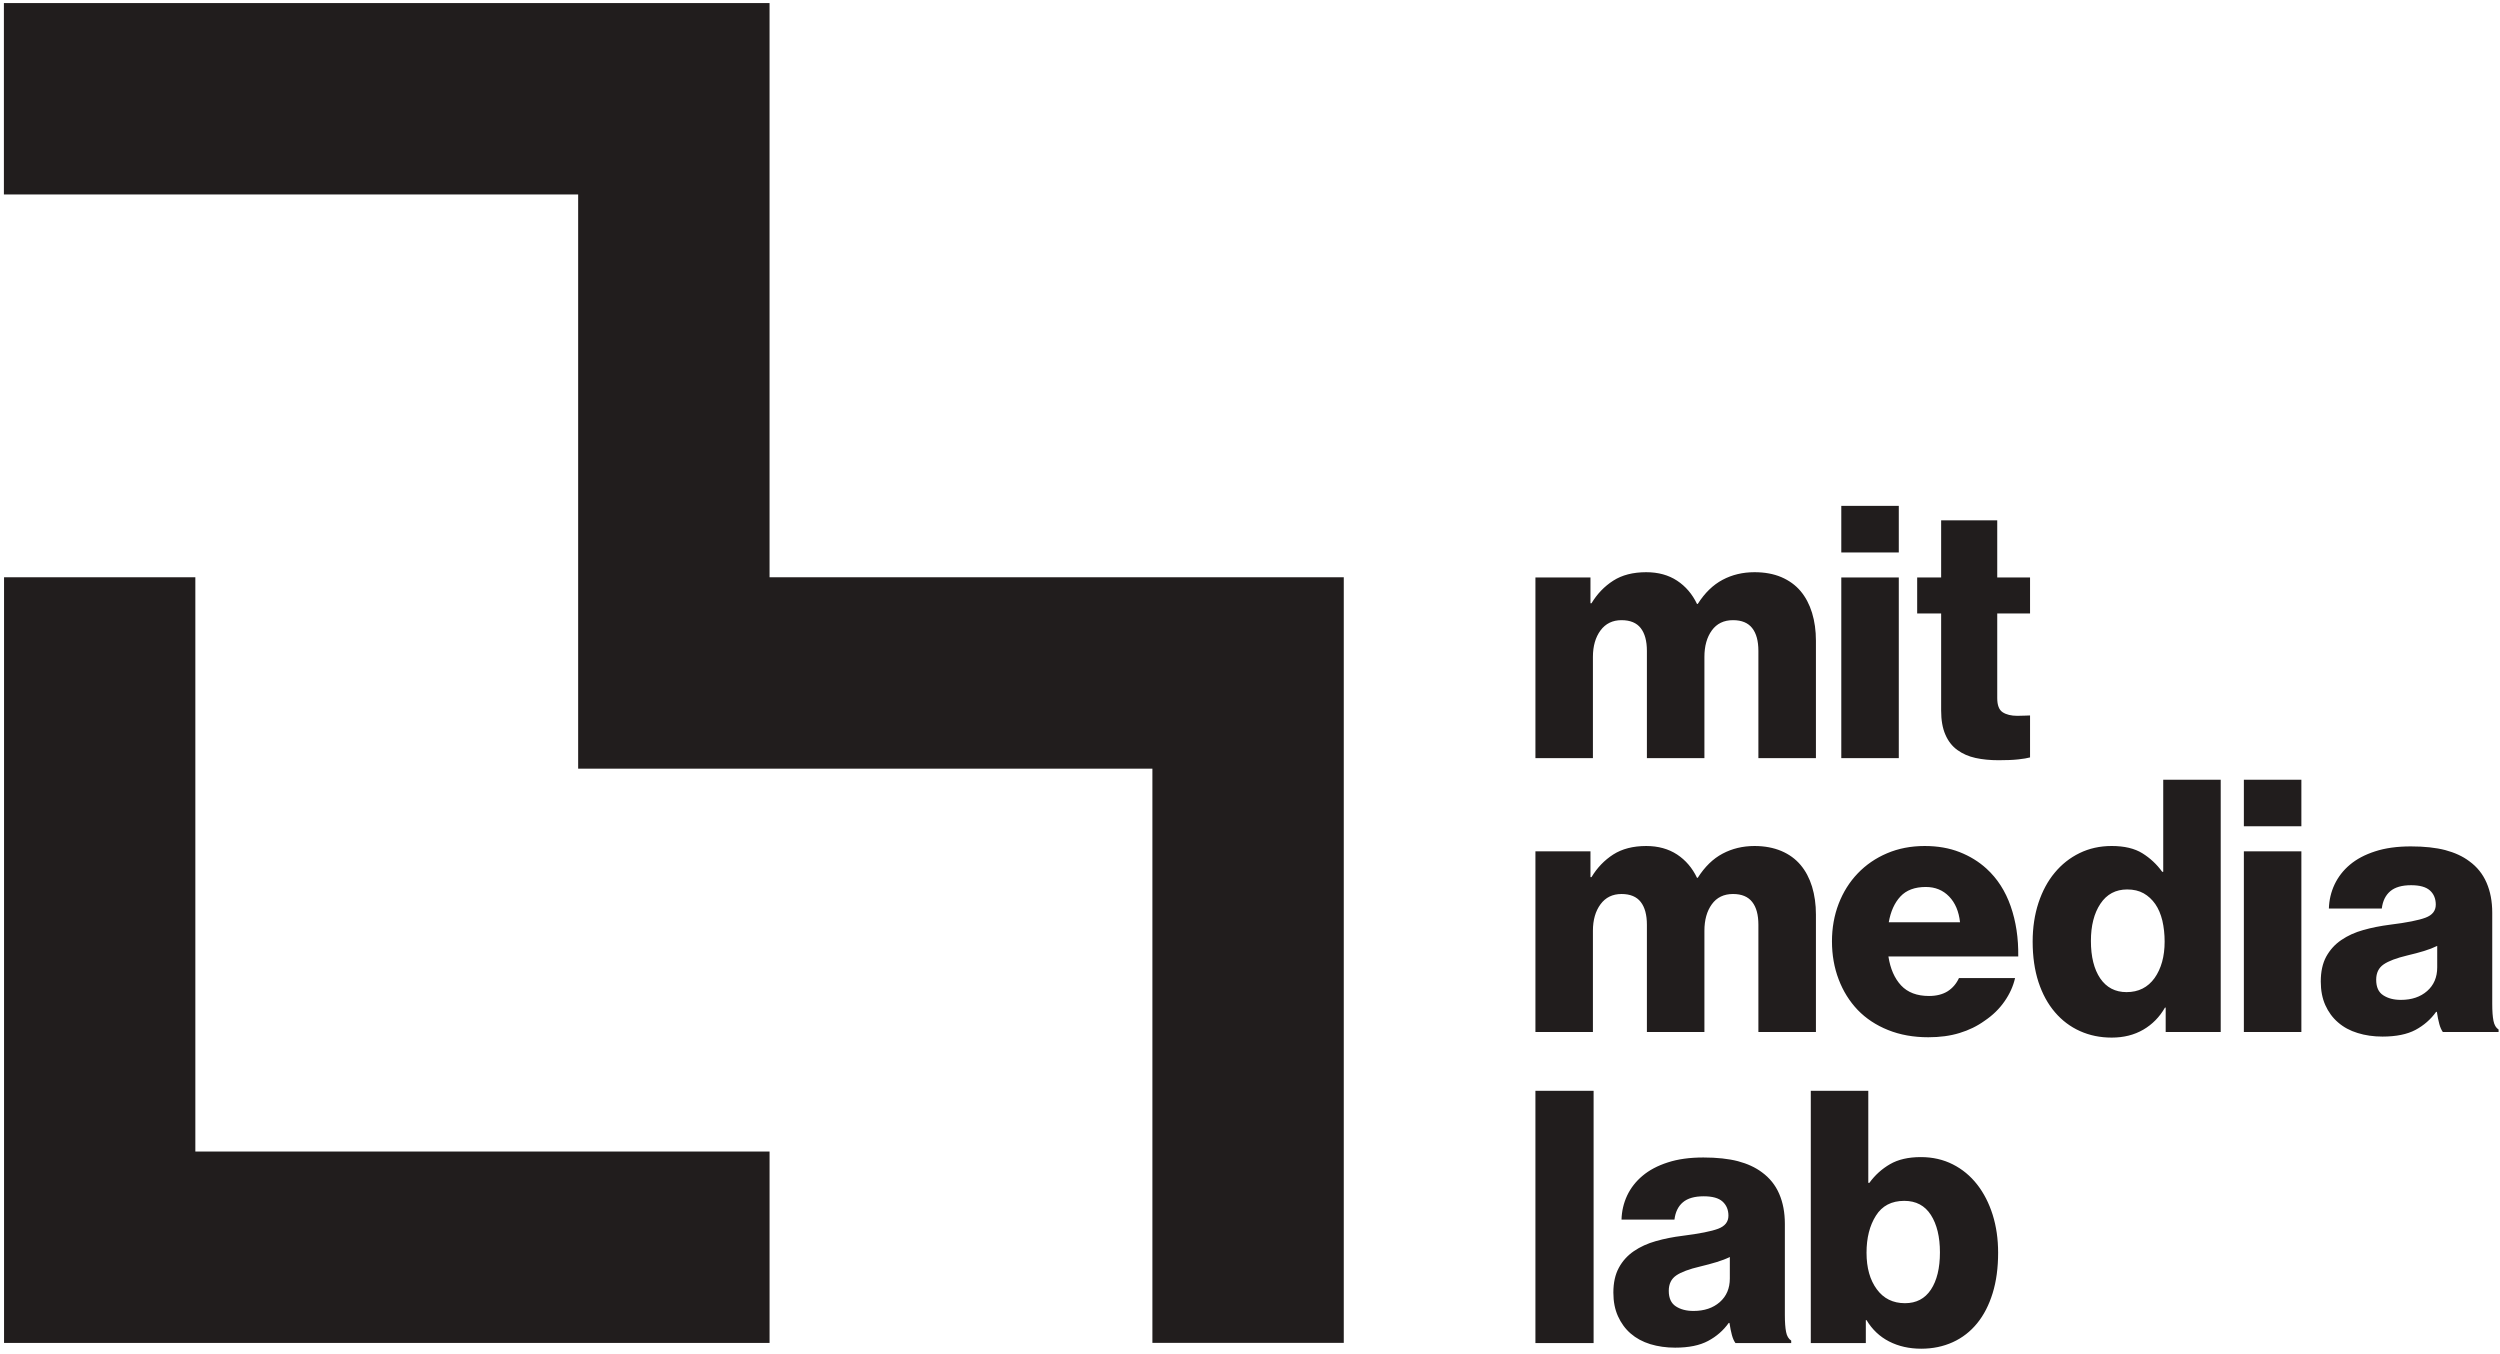 <?xml version="1.0" encoding="UTF-8" standalone="no"?>
<svg width="495px" height="268px" viewBox="0 0 495 268" version="1.1" xmlns="http://www.w3.org/2000/svg" xmlns:xlink="http://www.w3.org/1999/xlink" xmlns:sketch="http://www.bohemiancoding.com/sketch/ns">
    <!-- Generator: Sketch 3.3.3 (12081) - http://www.bohemiancoding.com/sketch -->
    <title>Slice 1</title>
    <desc>Created with Sketch.</desc>
    <defs></defs>
    <g id="Page-1" stroke="none" stroke-width="1" fill="none" fill-rule="evenodd" sketch:type="MSPage">
        <g id="g16-copy" sketch:type="MSLayerGroup" transform="translate(247.733, 133.8) scale(1, -1) translate(-247.733, -133.8) translate(0.733, 0.533)" fill="#211D1D">
            <path d="M370.867,11.799 C369.513,13.639 368.84,16.045 368.84,19.029 C368.84,21.959 369.456,24.405 370.693,26.359 C371.921,28.319 373.799,29.298 376.317,29.298 C378.649,29.298 380.399,28.357 381.589,26.498 C382.776,24.635 383.375,22.171 383.375,19.095 C383.375,15.978 382.776,13.519 381.589,11.722 C380.399,9.929 378.692,9.034 376.455,9.034 C374.079,9.034 372.216,9.951 370.867,11.799 L370.867,11.799 Z M385.921,1.316 C387.811,2.176 389.415,3.428 390.74,5.055 C392.067,6.681 393.089,8.674 393.816,11.031 C394.539,13.378 394.895,16.045 394.895,19.029 C394.895,21.726 394.539,24.227 393.816,26.54 C393.089,28.839 392.067,30.845 390.74,32.539 C389.415,34.236 387.811,35.569 385.921,36.523 C384.032,37.479 381.927,37.962 379.596,37.962 C377.132,37.962 375.099,37.493 373.493,36.562 C371.877,35.626 370.517,34.399 369.397,32.855 L369.189,32.855 L369.189,51.091 L357.804,51.091 L357.804,1.143 L368.7,1.143 L368.7,5.684 L368.84,5.684 C369.959,3.824 371.445,2.412 373.313,1.457 C375.176,0.502 377.296,0.023 379.671,0.023 C381.952,0.023 384.032,0.459 385.921,1.316 L385.921,1.316 Z M331.087,8.407 C330.152,9.012 329.684,10.035 329.684,11.484 C329.684,12.838 330.173,13.843 331.152,14.523 C332.127,15.19 333.713,15.792 335.901,16.299 C337.06,16.579 338.151,16.867 339.152,17.174 C340.155,17.475 341.025,17.814 341.773,18.184 L341.773,13.927 C341.773,11.97 341.105,10.41 339.781,9.246 C338.449,8.081 336.715,7.498 334.577,7.498 C333.179,7.498 332.012,7.8 331.087,8.407 L331.087,8.407 Z M337.473,1.565 C339.129,2.445 340.485,3.631 341.557,5.127 L341.703,5.127 C341.839,4.193 342.004,3.396 342.188,2.711 C342.375,2.039 342.608,1.514 342.889,1.143 L353.925,1.143 L353.925,1.629 C353.411,1.96 353.069,2.524 352.913,3.341 C352.749,4.158 352.669,5.284 352.669,6.731 L352.669,24.747 C352.669,26.981 352.296,28.963 351.547,30.69 C350.805,32.412 349.661,33.836 348.125,34.957 C346.823,35.931 345.239,36.657 343.379,37.151 C341.516,37.633 339.237,37.885 336.532,37.885 C333.832,37.885 331.476,37.561 329.475,36.903 C327.475,36.259 325.805,35.373 324.48,34.251 C323.153,33.139 322.141,31.832 321.437,30.343 C320.743,28.845 320.371,27.267 320.328,25.59 L330.807,25.59 C330.993,27.085 331.548,28.227 332.479,29.012 C333.411,29.803 334.783,30.202 336.603,30.202 C338.323,30.202 339.572,29.853 340.335,29.155 C341.105,28.455 341.496,27.529 341.496,26.359 C341.496,25.145 340.813,24.284 339.464,23.776 C338.115,23.264 335.761,22.802 332.408,22.376 C330.548,22.149 328.792,21.798 327.136,21.329 C325.484,20.864 324.031,20.198 322.772,19.34 C321.516,18.479 320.519,17.385 319.8,16.052 C319.079,14.725 318.713,13.081 318.713,11.132 C318.713,9.361 319.015,7.8 319.627,6.453 C320.235,5.105 321.067,3.956 322.141,3.028 C323.215,2.096 324.503,1.398 326.013,0.927 C327.532,0.467 329.173,0.232 330.939,0.232 C333.649,0.232 335.819,0.675 337.473,1.565 L337.473,1.565 Z M303.28,1.143 L314.801,1.143 L314.801,51.091 L303.28,51.091 L303.28,1.143 Z M471.147,70.004 C470.205,70.608 469.752,71.635 469.752,73.08 C469.752,74.423 470.235,75.436 471.223,76.114 C472.195,76.786 473.772,77.376 475.967,77.903 C477.129,78.172 478.216,78.464 479.212,78.766 C480.216,79.072 481.08,79.408 481.835,79.78 L481.835,75.52 C481.835,73.563 481.164,72 479.837,70.838 C478.517,69.678 476.775,69.09 474.644,69.09 C473.235,69.09 472.077,69.392 471.147,70.004 L471.147,70.004 Z M477.536,63.148 C479.189,64.04 480.553,65.226 481.62,66.722 L481.767,66.722 C481.907,65.782 482.065,64.98 482.253,64.303 C482.432,63.635 482.68,63.11 482.947,62.731 L493.987,62.731 L493.987,63.22 C493.472,63.547 493.136,64.124 492.976,64.938 C492.811,65.75 492.731,66.88 492.731,68.326 L492.731,86.344 C492.731,88.579 492.357,90.558 491.608,92.284 C490.864,94.004 489.733,95.428 488.189,96.542 C486.893,97.523 485.292,98.25 483.437,98.747 C481.569,99.234 479.291,99.48 476.597,99.48 C473.897,99.48 471.541,99.152 469.543,98.499 C467.532,97.852 465.871,96.968 464.543,95.848 C463.217,94.735 462.207,93.416 461.504,91.931 C460.807,90.442 460.437,88.859 460.385,87.182 L470.861,87.182 C471.048,88.679 471.608,89.812 472.541,90.608 C473.469,91.396 474.847,91.796 476.663,91.796 C478.388,91.796 479.629,91.446 480.403,90.746 C481.164,90.054 481.551,89.115 481.551,87.948 C481.551,86.743 480.883,85.876 479.528,85.37 C478.179,84.858 475.819,84.386 472.476,83.975 C470.612,83.735 468.848,83.39 467.195,82.92 C465.539,82.458 464.085,81.795 462.829,80.93 C461.569,80.072 460.588,78.976 459.857,77.654 C459.137,76.323 458.78,74.682 458.78,72.727 C458.78,70.954 459.079,69.392 459.684,68.043 C460.292,66.692 461.131,65.546 462.207,64.626 C463.275,63.692 464.564,62.991 466.083,62.53 C467.589,62.059 469.229,61.824 471.007,61.824 C473.7,61.824 475.884,62.27 477.536,63.148 L477.536,63.148 Z M443.552,62.731 L454.939,62.731 L454.939,98.499 L443.552,98.499 L443.552,62.731 Z M443.552,103.464 L454.939,103.464 L454.939,112.683 L443.552,112.683 L443.552,103.464 Z M415.108,73.35 C413.881,75.168 413.267,77.639 413.267,80.762 C413.267,83.778 413.889,86.243 415.152,88.13 C416.408,90.018 418.176,90.956 420.456,90.956 C421.716,90.956 422.799,90.7 423.709,90.19 C424.617,89.675 425.384,88.96 426.015,88.06 C426.64,87.152 427.105,86.056 427.415,84.779 C427.711,83.494 427.864,82.112 427.864,80.626 C427.864,77.69 427.192,75.283 425.875,73.415 C424.541,71.562 422.697,70.627 420.319,70.627 C418.084,70.627 416.349,71.536 415.108,73.35 L415.108,73.35 Z M423.636,63.19 C425.429,64.235 426.856,65.687 427.929,67.56 L428.072,67.56 L428.072,62.731 L438.968,62.731 L438.968,112.683 L427.587,112.683 L427.587,94.456 L427.379,94.456 C426.303,95.943 424.993,97.166 423.463,98.116 C421.923,99.074 419.889,99.56 417.387,99.56 C415.051,99.56 412.932,99.088 411.024,98.155 C409.109,97.223 407.476,95.928 406.105,94.274 C404.724,92.623 403.656,90.632 402.885,88.307 C402.121,85.974 401.733,83.414 401.733,80.628 C401.733,77.642 402.121,74.971 402.885,72.619 C403.656,70.272 404.743,68.282 406.141,66.652 C407.535,65.019 409.183,63.774 411.096,62.915 C413.007,62.055 415.093,61.623 417.387,61.623 C419.755,61.623 421.845,62.148 423.636,63.192 L423.636,63.19 Z M373.243,84.462 C373.616,86.606 374.383,88.304 375.549,89.562 C376.717,90.816 378.388,91.446 380.579,91.446 C382.44,91.446 383.976,90.816 385.189,89.562 C386.404,88.304 387.121,86.606 387.352,84.462 L373.243,84.462 Z M387.251,62.53 C389.085,63.084 390.755,63.894 392.245,64.972 C393.829,66.042 395.135,67.311 396.152,68.78 C397.179,70.248 397.884,71.795 398.251,73.415 L387.143,73.415 C386.632,72.302 385.887,71.428 384.908,70.799 C383.925,70.184 382.699,69.863 381.209,69.863 C378.827,69.863 376.996,70.555 375.685,71.95 C374.383,73.35 373.545,75.263 373.173,77.69 L398.88,77.69 C398.931,81.316 398.431,84.631 397.38,87.638 C396.332,90.642 394.732,93.122 392.595,95.074 C391.057,96.476 389.273,97.567 387.251,98.358 C385.224,99.152 382.932,99.558 380.367,99.558 C377.621,99.558 375.135,99.071 372.897,98.114 C370.66,97.163 368.723,95.834 367.096,94.134 C365.469,92.435 364.212,90.427 363.323,88.13 C362.437,85.818 361.997,83.339 361.997,80.69 C361.997,77.991 362.437,75.468 363.323,73.146 C364.212,70.806 365.469,68.802 367.096,67.092 C368.723,65.406 370.731,64.074 373.103,63.124 C375.476,62.167 378.133,61.691 381.069,61.691 C383.347,61.691 385.412,61.962 387.251,62.53 L387.251,62.53 Z M303.281,62.731 L314.665,62.731 L314.665,82.78 C314.665,84.924 315.173,86.671 316.169,88.022 C317.169,89.378 318.559,90.054 320.329,90.054 C322.047,90.054 323.32,89.524 324.133,88.476 C324.945,87.43 325.353,85.924 325.353,83.975 L325.353,62.731 L336.741,62.731 L336.741,82.78 C336.741,84.924 337.231,86.671 338.209,88.022 C339.188,89.378 340.588,90.054 342.401,90.054 C344.129,90.054 345.388,89.524 346.204,88.476 C347.028,87.43 347.428,85.924 347.428,83.975 L347.428,62.731 L358.82,62.731 L358.82,85.999 C358.82,87.999 358.561,89.842 358.051,91.519 C357.532,93.194 356.78,94.619 355.776,95.811 C354.776,96.994 353.505,97.922 351.973,98.571 C350.436,99.218 348.665,99.558 346.665,99.558 C344.333,99.558 342.228,99.046 340.343,98.046 C338.451,97.05 336.809,95.45 335.421,93.26 L335.273,93.26 C334.344,95.22 333.028,96.75 331.332,97.875 C329.628,98.988 327.591,99.558 325.219,99.558 C322.607,99.558 320.427,98.988 318.685,97.875 C316.94,96.75 315.508,95.264 314.384,93.396 L314.18,93.396 L314.18,98.499 L303.281,98.499 L303.281,62.731 Z M398.877,116.708 C399.92,116.82 400.701,116.955 401.216,117.099 L401.216,125.408 C400.989,125.408 400.636,125.392 400.168,125.37 C399.712,125.348 399.219,125.334 398.704,125.334 C397.488,125.334 396.52,125.572 395.804,126.036 C395.077,126.502 394.72,127.44 394.72,128.831 L394.72,145.595 L401.216,145.595 L401.216,152.723 L394.72,152.723 L394.72,164.039 L383.613,164.039 L383.613,152.723 L378.867,152.723 L378.867,145.595 L383.613,145.595 L383.613,126.382 C383.613,124.475 383.893,122.878 384.455,121.6 C385.009,120.318 385.797,119.308 386.829,118.564 C387.852,117.82 389.049,117.292 390.424,116.991 C391.799,116.686 393.324,116.543 395.001,116.543 C396.535,116.543 397.833,116.591 398.877,116.708 L398.877,116.708 Z M363.843,116.955 L375.228,116.955 L375.228,152.723 L363.843,152.723 L363.843,116.955 Z M363.843,157.678 L375.228,157.678 L375.228,166.9 L363.843,166.9 L363.843,157.678 Z M303.281,116.955 L314.665,116.955 L314.665,137.004 C314.665,139.143 315.173,140.892 316.169,142.244 C317.169,143.594 318.559,144.274 320.329,144.274 C322.047,144.274 323.32,143.746 324.133,142.698 C324.945,141.651 325.353,140.147 325.353,138.191 L325.353,116.955 L336.741,116.955 L336.741,137.004 C336.741,139.143 337.231,140.892 338.209,142.244 C339.188,143.594 340.588,144.274 342.401,144.274 C344.129,144.274 345.388,143.746 346.204,142.698 C347.028,141.651 347.428,140.147 347.428,138.191 L347.428,116.955 L358.82,116.955 L358.82,140.212 C358.82,142.223 358.561,144.059 358.051,145.735 C357.532,147.412 356.78,148.84 355.776,150.035 C354.776,151.218 353.505,152.136 351.973,152.795 C350.436,153.447 348.665,153.771 346.665,153.771 C344.333,153.771 342.228,153.27 340.343,152.266 C338.451,151.262 336.809,149.674 335.421,147.483 L335.273,147.483 C334.344,149.435 333.028,150.974 331.332,152.092 C329.628,153.212 327.591,153.771 325.219,153.771 C322.607,153.771 320.427,153.212 318.685,152.092 C316.94,150.974 315.508,149.484 314.384,147.622 L314.18,147.622 L314.18,152.723 L303.281,152.723 L303.281,116.955 Z M0.068,152.768 L0.068,1.168 L151.641,1.168 L151.641,39.068 L37.945,39.068 L37.945,152.766 L0.068,152.768 Z M227.441,1.168 L227.441,114.867 L113.741,114.867 L113.741,228.563 L0.039,228.563 L0.039,266.463 L151.639,266.463 L151.639,152.766 L265.335,152.766 L265.335,1.179 L227.439,1.179 L227.441,1.168 Z" id="path22" sketch:type="MSShapeGroup"></path>
        </g>
    </g>
</svg>
